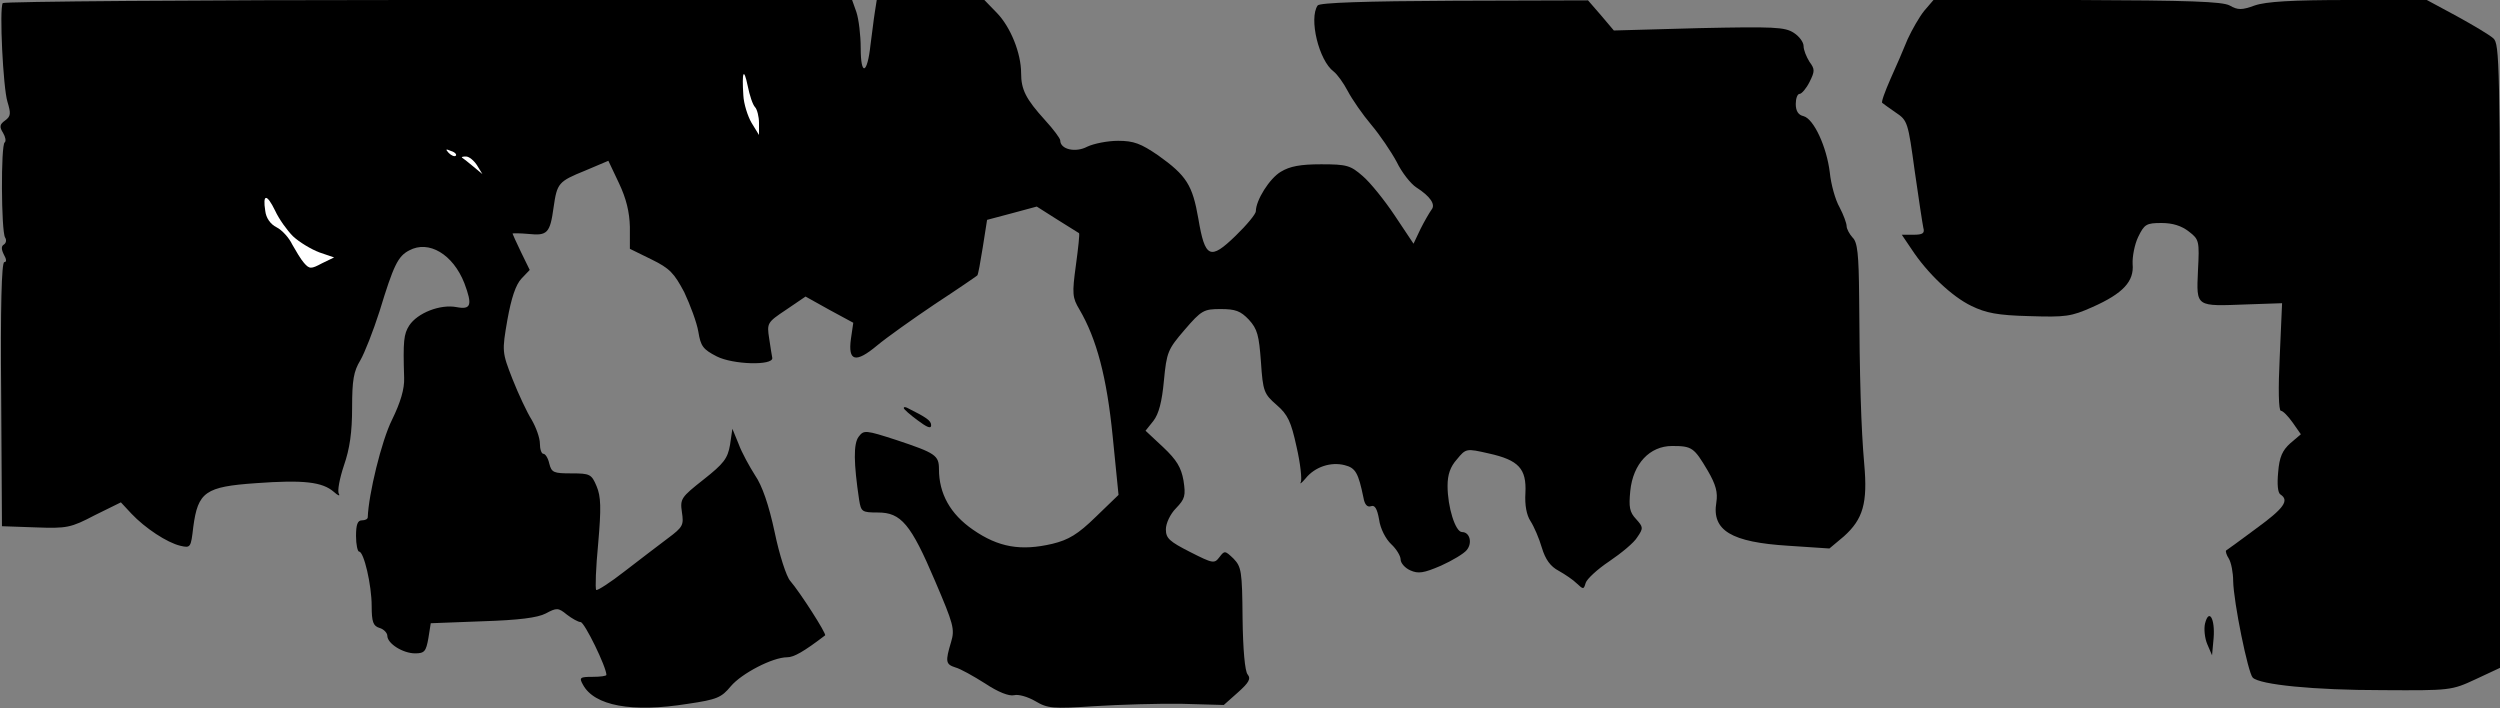 <?xml version="1.0" standalone="no"?>
<!DOCTYPE svg PUBLIC "-//W3C//DTD SVG 20010904//EN"
 "http://www.w3.org/TR/2001/REC-SVG-20010904/DTD/svg10.dtd">
<svg version="1.0" xmlns="http://www.w3.org/2000/svg"
 width="639pt" height="181pt" viewBox="0 0 639 181"
 preserveAspectRatio="xMidYMid meet">
<rect x="0" y="0" width="639" height="181" fill="#808080" stroke="none"/>
<g transform="translate(0,181) scale(0.1,-0.1)"
fill="#000000" stroke="none">
<path fill="#000000" stroke="none" d="M7 1802 c-9 -14 1 -217 12 -252 9 -30
9 -37 -6 -48 -14 -10 -15 -16 -5 -32 6 -10 8 -21 4 -24 -10 -6 -9 -227 1 -243
4 -6 3 -14 -3 -18 -7 -4 -7 -12 0 -26 7 -12 7 -19 1 -19 -7 0 -10 -118 -8
-337 l2 -338 86 -3 c80 -3 90 -1 151 31 l67 33 27 -29 c35 -37 91 -74 125 -82
26 -6 27 -5 33 48 12 90 31 103 160 112 123 9 170 3 199 -22 11 -10 17 -12 13
-5 -4 7 2 39 13 72 15 43 21 85 21 148 0 71 4 93 21 121 11 19 33 75 49 125
36 118 47 141 76 156 50 27 112 -10 141 -84 21 -56 17 -68 -20 -61 -42 8 -100
-15 -121 -47 -14 -22 -16 -39 -13 -134 1 -28 -9 -62 -31 -107 -27 -54 -60
-191 -62 -249 0 -5 -7 -8 -15 -8 -11 0 -15 -11 -15 -40 0 -22 4 -40 8 -40 12
0 32 -85 32 -139 0 -41 4 -51 20 -56 11 -3 20 -13 20 -20 0 -20 40 -45 71 -45
24 0 28 5 34 39 l6 38 132 5 c93 3 141 9 162 20 28 15 32 15 54 -3 13 -10 29
-19 35 -19 10 0 66 -115 66 -135 0 -3 -16 -5 -35 -5 -33 0 -35 -2 -25 -20 29
-54 125 -72 268 -49 75 11 86 16 110 45 28 33 107 74 144 74 17 0 42 14 97 56
4 4 -64 110 -89 139 -10 11 -28 67 -40 125 -15 70 -32 119 -50 145 -14 22 -34
58 -42 80 l-16 39 -6 -41 c-6 -35 -16 -48 -68 -89 -57 -45 -60 -49 -55 -83 5
-33 3 -38 -36 -67 -23 -17 -72 -55 -110 -84 -37 -29 -70 -50 -73 -48 -3 3 -1
57 5 119 8 91 7 120 -4 146 -13 31 -17 33 -64 33 -46 0 -51 2 -57 25 -3 14
-10 25 -15 25 -5 0 -9 12 -9 26 0 15 -10 42 -21 61 -12 19 -34 66 -49 104 -27
69 -27 71 -13 152 10 55 21 89 36 105 l21 22 -22 45 c-12 25 -22 47 -22 48 0
1 19 1 41 -1 48 -5 55 2 64 68 9 62 12 66 81 94 l59 25 27 -57 c19 -40 27 -74
28 -112 l0 -56 55 -27 c47 -23 58 -35 84 -84 15 -32 32 -77 36 -101 6 -37 12
-45 47 -63 41 -21 144 -24 142 -4 -1 6 -5 28 -8 50 -6 39 -5 41 43 73 l50 34
61 -34 61 -33 -6 -41 c-8 -58 12 -63 67 -17 24 20 90 67 148 106 58 38 106 71
108 73 2 1 8 34 14 72 l11 70 64 17 63 17 52 -33 c29 -18 54 -34 56 -35 2 -1
-2 -38 -8 -82 -10 -73 -9 -83 9 -113 44 -75 70 -173 85 -324 l15 -150 -58 -56
c-46 -45 -70 -59 -111 -69 -81 -19 -138 -9 -203 36 -58 40 -87 92 -87 155 0
35 -9 41 -108 74 -80 26 -84 26 -97 9 -14 -18 -13 -68 1 -162 5 -30 7 -32 48
-32 59 0 84 -29 146 -175 47 -110 51 -123 41 -156 -15 -50 -14 -57 11 -65 12
-3 46 -22 76 -41 33 -22 61 -33 74 -30 11 3 35 -4 54 -15 32 -19 44 -20 152
-13 64 4 165 7 223 6 l107 -3 36 32 c28 25 34 35 25 46 -7 8 -12 64 -13 144
-1 120 -3 131 -23 152 -22 21 -23 21 -36 4 -13 -17 -16 -17 -75 13 -53 27 -62
35 -62 58 0 15 11 39 26 54 23 24 25 32 19 71 -6 33 -17 52 -52 85 l-45 42 20
25 c14 18 22 49 27 103 7 73 10 80 53 130 43 50 49 53 92 53 38 0 51 -5 72
-27 22 -24 26 -40 31 -108 5 -76 8 -82 40 -110 29 -25 37 -43 51 -107 10 -43
14 -83 11 -90 -4 -7 2 -3 12 9 24 30 65 43 100 34 28 -7 35 -20 48 -83 3 -18
10 -25 19 -22 10 4 16 -6 21 -34 3 -23 17 -50 31 -63 13 -12 24 -30 24 -39 0
-9 11 -22 25 -28 20 -9 34 -7 78 12 29 13 59 31 66 40 15 18 8 46 -12 46 -17
0 -37 64 -37 118 0 29 7 49 24 68 23 28 24 28 81 15 77 -17 97 -39 94 -101 -2
-31 3 -57 13 -72 9 -14 22 -44 29 -68 9 -30 22 -48 43 -59 16 -9 37 -23 47
-33 16 -15 17 -15 22 2 3 10 30 35 60 55 31 21 64 48 72 62 16 23 15 26 -3 46
-17 18 -19 31 -15 72 7 70 50 115 107 115 51 0 56 -4 91 -63 21 -36 26 -56 22
-81 -12 -72 38 -102 184 -111 l105 -7 37 31 c49 44 61 85 52 185 -8 90 -12
223 -13 427 -1 109 -4 140 -17 152 -8 9 -15 22 -15 29 0 7 -8 29 -18 48 -11
19 -22 59 -25 89 -8 66 -41 137 -67 144 -14 3 -20 14 -20 31 0 14 4 26 10 26
5 0 17 14 25 30 14 28 14 33 0 52 -8 13 -15 30 -15 40 0 10 -11 25 -25 34 -23
15 -51 16 -243 12 l-217 -6 -33 39 -33 38 -342 -1 c-229 -1 -344 -5 -349 -12
-23 -33 3 -141 41 -169 9 -7 25 -29 36 -50 11 -21 38 -60 60 -86 22 -26 51
-69 65 -95 13 -27 36 -56 50 -65 36 -23 50 -44 39 -57 -5 -7 -18 -29 -28 -49
l-18 -38 -48 72 c-26 39 -63 85 -82 101 -31 27 -40 30 -106 30 -53 0 -80 -5
-103 -19 -29 -17 -64 -73 -64 -101 0 -7 -23 -35 -52 -63 -65 -63 -78 -57 -95
44 -15 86 -30 110 -103 162 -44 30 -62 37 -102 37 -27 0 -62 -7 -79 -15 -30
-16 -69 -7 -69 16 0 5 -17 28 -39 52 -49 54 -61 78 -61 120 0 51 -27 118 -62
154 l-32 33 -138 0 -137 0 -5 -32 c-3 -18 -7 -55 -11 -83 -8 -75 -25 -81 -25
-8 0 33 -5 74 -11 92 l-11 31 -1083 0 c-596 0 -1086 -4 -1088 -8z"/>
<path fill="#ffffff" stroke="none" d="M1930 1536 c5 -5 10 -24 10 -40 l0 -31
-19 31 c-10 17 -20 49 -21 70 -4 61 1 73 11 25 5 -25 13 -49 19 -55z"/>
<path fill="#ffffff" stroke="none" d="M1165 1412 c-3 -3 -11 0 -18 7 -9 10
-8 11 6 5 10 -3 15 -9 12 -12z"/>
<path fill="#ffffff" stroke="none" d="M1219 1388 l14 -23 -24 20 c-13 11 -26
21 -28 22 -2 2 2 3 10 3 8 0 20 -10 28 -22z"/>
<path fill="#ffffff" stroke="none" d="M749 1206 c16 -15 46 -33 67 -41 l38
-13 -31 -15 c-28 -15 -32 -15 -46 1 -8 9 -21 31 -30 47 -8 17 -26 37 -40 44
-16 8 -27 24 -29 42 -7 44 4 44 25 1 10 -22 31 -51 46 -66z"/>
<path fill="#000000" stroke="none" d="M4918 1782 c-12 -15 -31 -48 -42 -72
-10 -25 -30 -71 -44 -102 -14 -32 -24 -59 -21 -61 2 -2 18 -13 35 -25 30 -20
31 -25 48 -149 10 -70 20 -136 22 -145 4 -14 -1 -18 -25 -18 l-30 0 25 -37
c40 -61 103 -121 153 -145 37 -18 67 -24 148 -26 93 -3 107 -1 161 23 79 35
107 66 103 110 -1 19 5 50 14 69 16 33 21 36 60 36 28 0 51 -7 70 -22 26 -20
27 -24 23 -100 -4 -94 -7 -91 127 -86 l88 3 -6 -137 c-4 -81 -3 -138 3 -138 5
0 18 -13 30 -30 l21 -30 -27 -23 c-20 -18 -28 -35 -31 -74 -3 -31 -1 -53 6
-57 23 -15 9 -35 -61 -86 -40 -30 -75 -55 -78 -57 -2 -2 1 -12 7 -21 6 -10 11
-36 11 -57 1 -54 38 -235 50 -247 18 -18 155 -32 332 -32 172 -1 176 -1 238
28 l62 29 0 797 c0 746 -1 798 -17 812 -10 9 -52 34 -94 57 l-76 41 -200 0
c-145 0 -211 -4 -240 -14 -33 -12 -43 -12 -64 0 -19 10 -102 13 -391 14 l-366
0 -24 -28z"/>
<path fill="#000000" stroke="none" d="M2310 767 c0 -3 16 -17 35 -31 24 -18
35 -23 35 -13 0 12 -12 20 -62 45 -5 2 -8 2 -8 -1z"/>
<path fill="#000000" stroke="none" d="M5636 216 c-3 -13 -1 -37 6 -53 l12
-28 4 44 c4 50 -12 77 -22 37z"/>
</g>
</svg>
